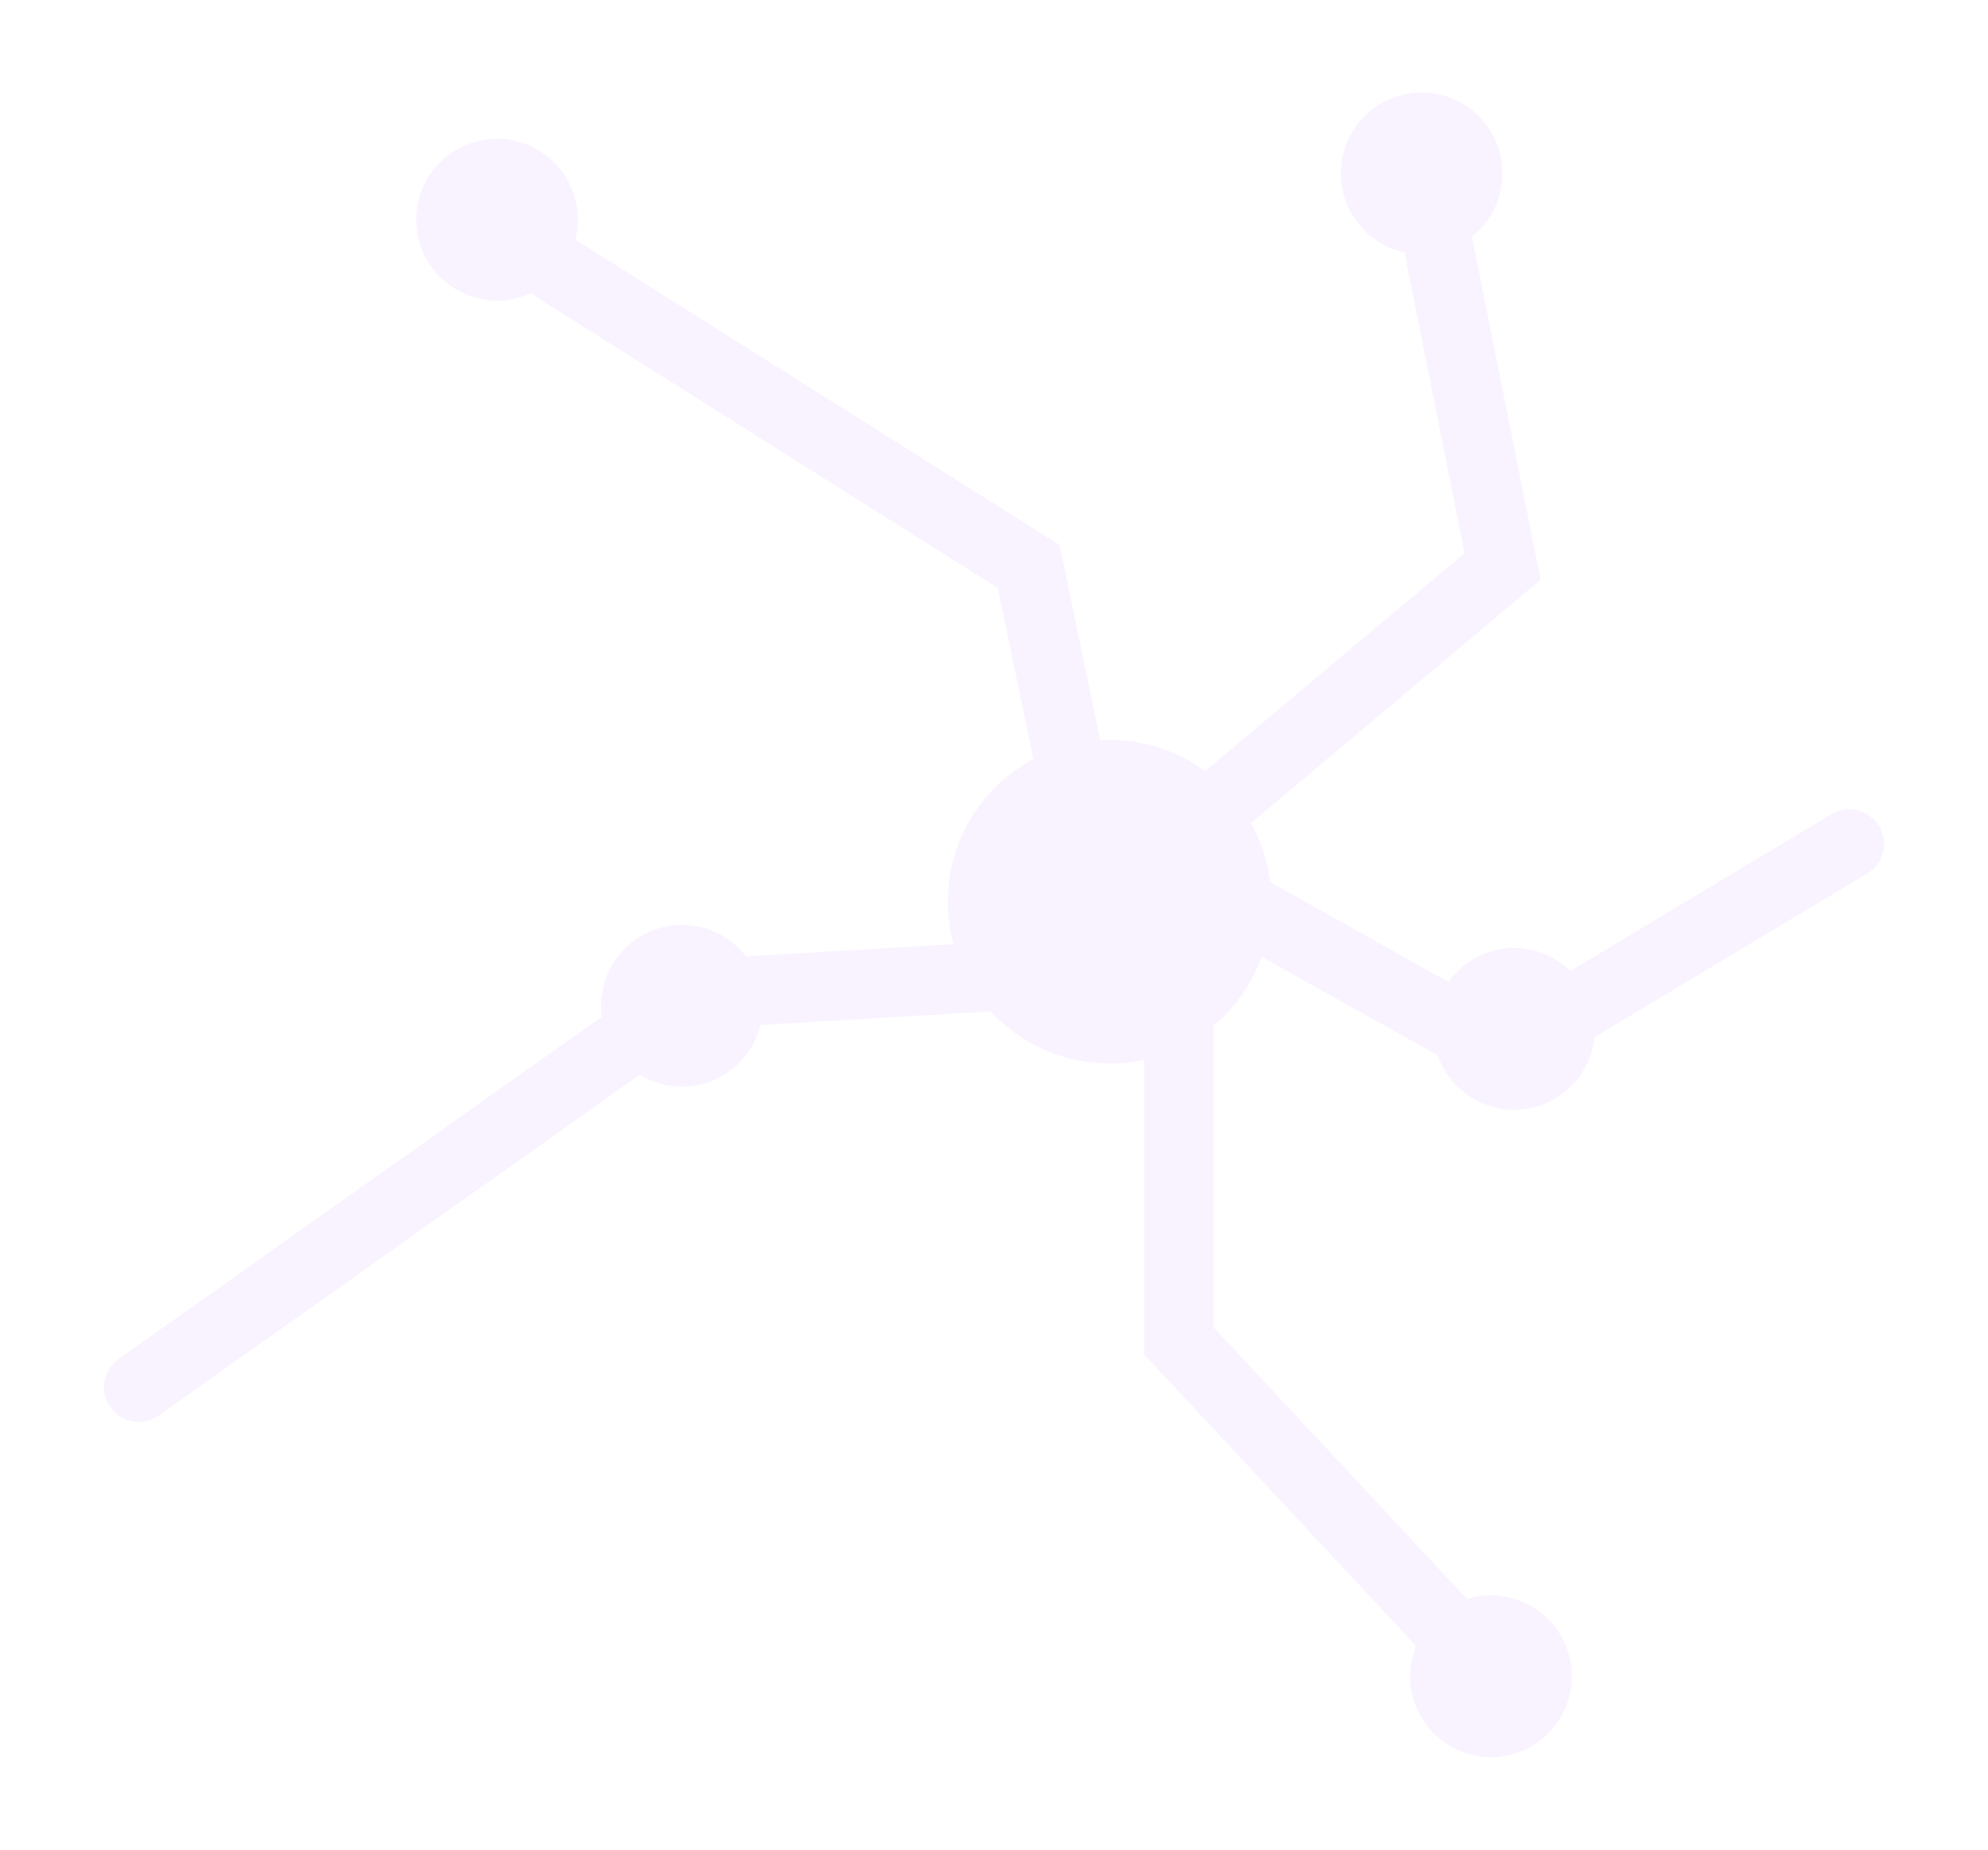 <svg xmlns="http://www.w3.org/2000/svg" width="86" height="80" viewBox="0 0 86 80" fill="none">
  <g filter="url(#filter0_d_741_312)">
    <circle cx="7" cy="7" r="5.5" transform="matrix(1 0 0 -1 41 46)" fill="#F9F3FF" stroke="#F9F3FF" stroke-width="3"/>
    <path d="M47 36.5L44.5 24.5L21.5 10M47 42L30 43L6 60M51 42V58L65 73M52.5 38.5L65 45.5L80 36.5M52.5 35L65 24.5L61.5 7" stroke="#F9F3FF" stroke-width="3" stroke-linecap="round"/>
    <circle cx="29.5" cy="43.5" r="2" fill="#F9F3FF" stroke="#F9F3FF" stroke-width="3"/>
    <circle cx="21.5" cy="9.5" r="2" fill="#F9F3FF" stroke="#F9F3FF" stroke-width="3"/>
    <circle cx="61.5" cy="7.5" r="2" fill="#F9F3FF" stroke="#F9F3FF" stroke-width="3"/>
    <circle cx="65.5" cy="44.5" r="2" fill="#F9F3FF" stroke="#F9F3FF" stroke-width="3"/>
    <circle cx="64.5" cy="72.5" r="2" fill="#F9F3FF" stroke="#F9F3FF" stroke-width="3"/>
  </g>
  <defs>
    <filter id="filter0_d_741_312" x="0.5" y="0" width="85" height="80" filterUnits="userSpaceOnUse" color-interpolation-filters="sRGB">
      <feFlood flood-opacity="0" result="BackgroundImageFix"/>
      <feColorMatrix in="SourceAlpha" type="matrix" values="0 0 0 0 0 0 0 0 0 0 0 0 0 0 0 0 0 0 127 0" result="hardAlpha"/>
      <feOffset/>
      <feGaussianBlur stdDeviation="2"/>
      <feComposite in2="hardAlpha" operator="out"/>
      <feColorMatrix type="matrix" values="0 0 0 0 1 0 0 0 0 1 0 0 0 0 1 0 0 0 0.25 0"/>
      <feBlend mode="normal" in2="BackgroundImageFix" result="effect1_dropShadow_741_312"/>
      <feBlend mode="normal" in="SourceGraphic" in2="effect1_dropShadow_741_312" result="shape"/>
    </filter>
  </defs>
</svg>